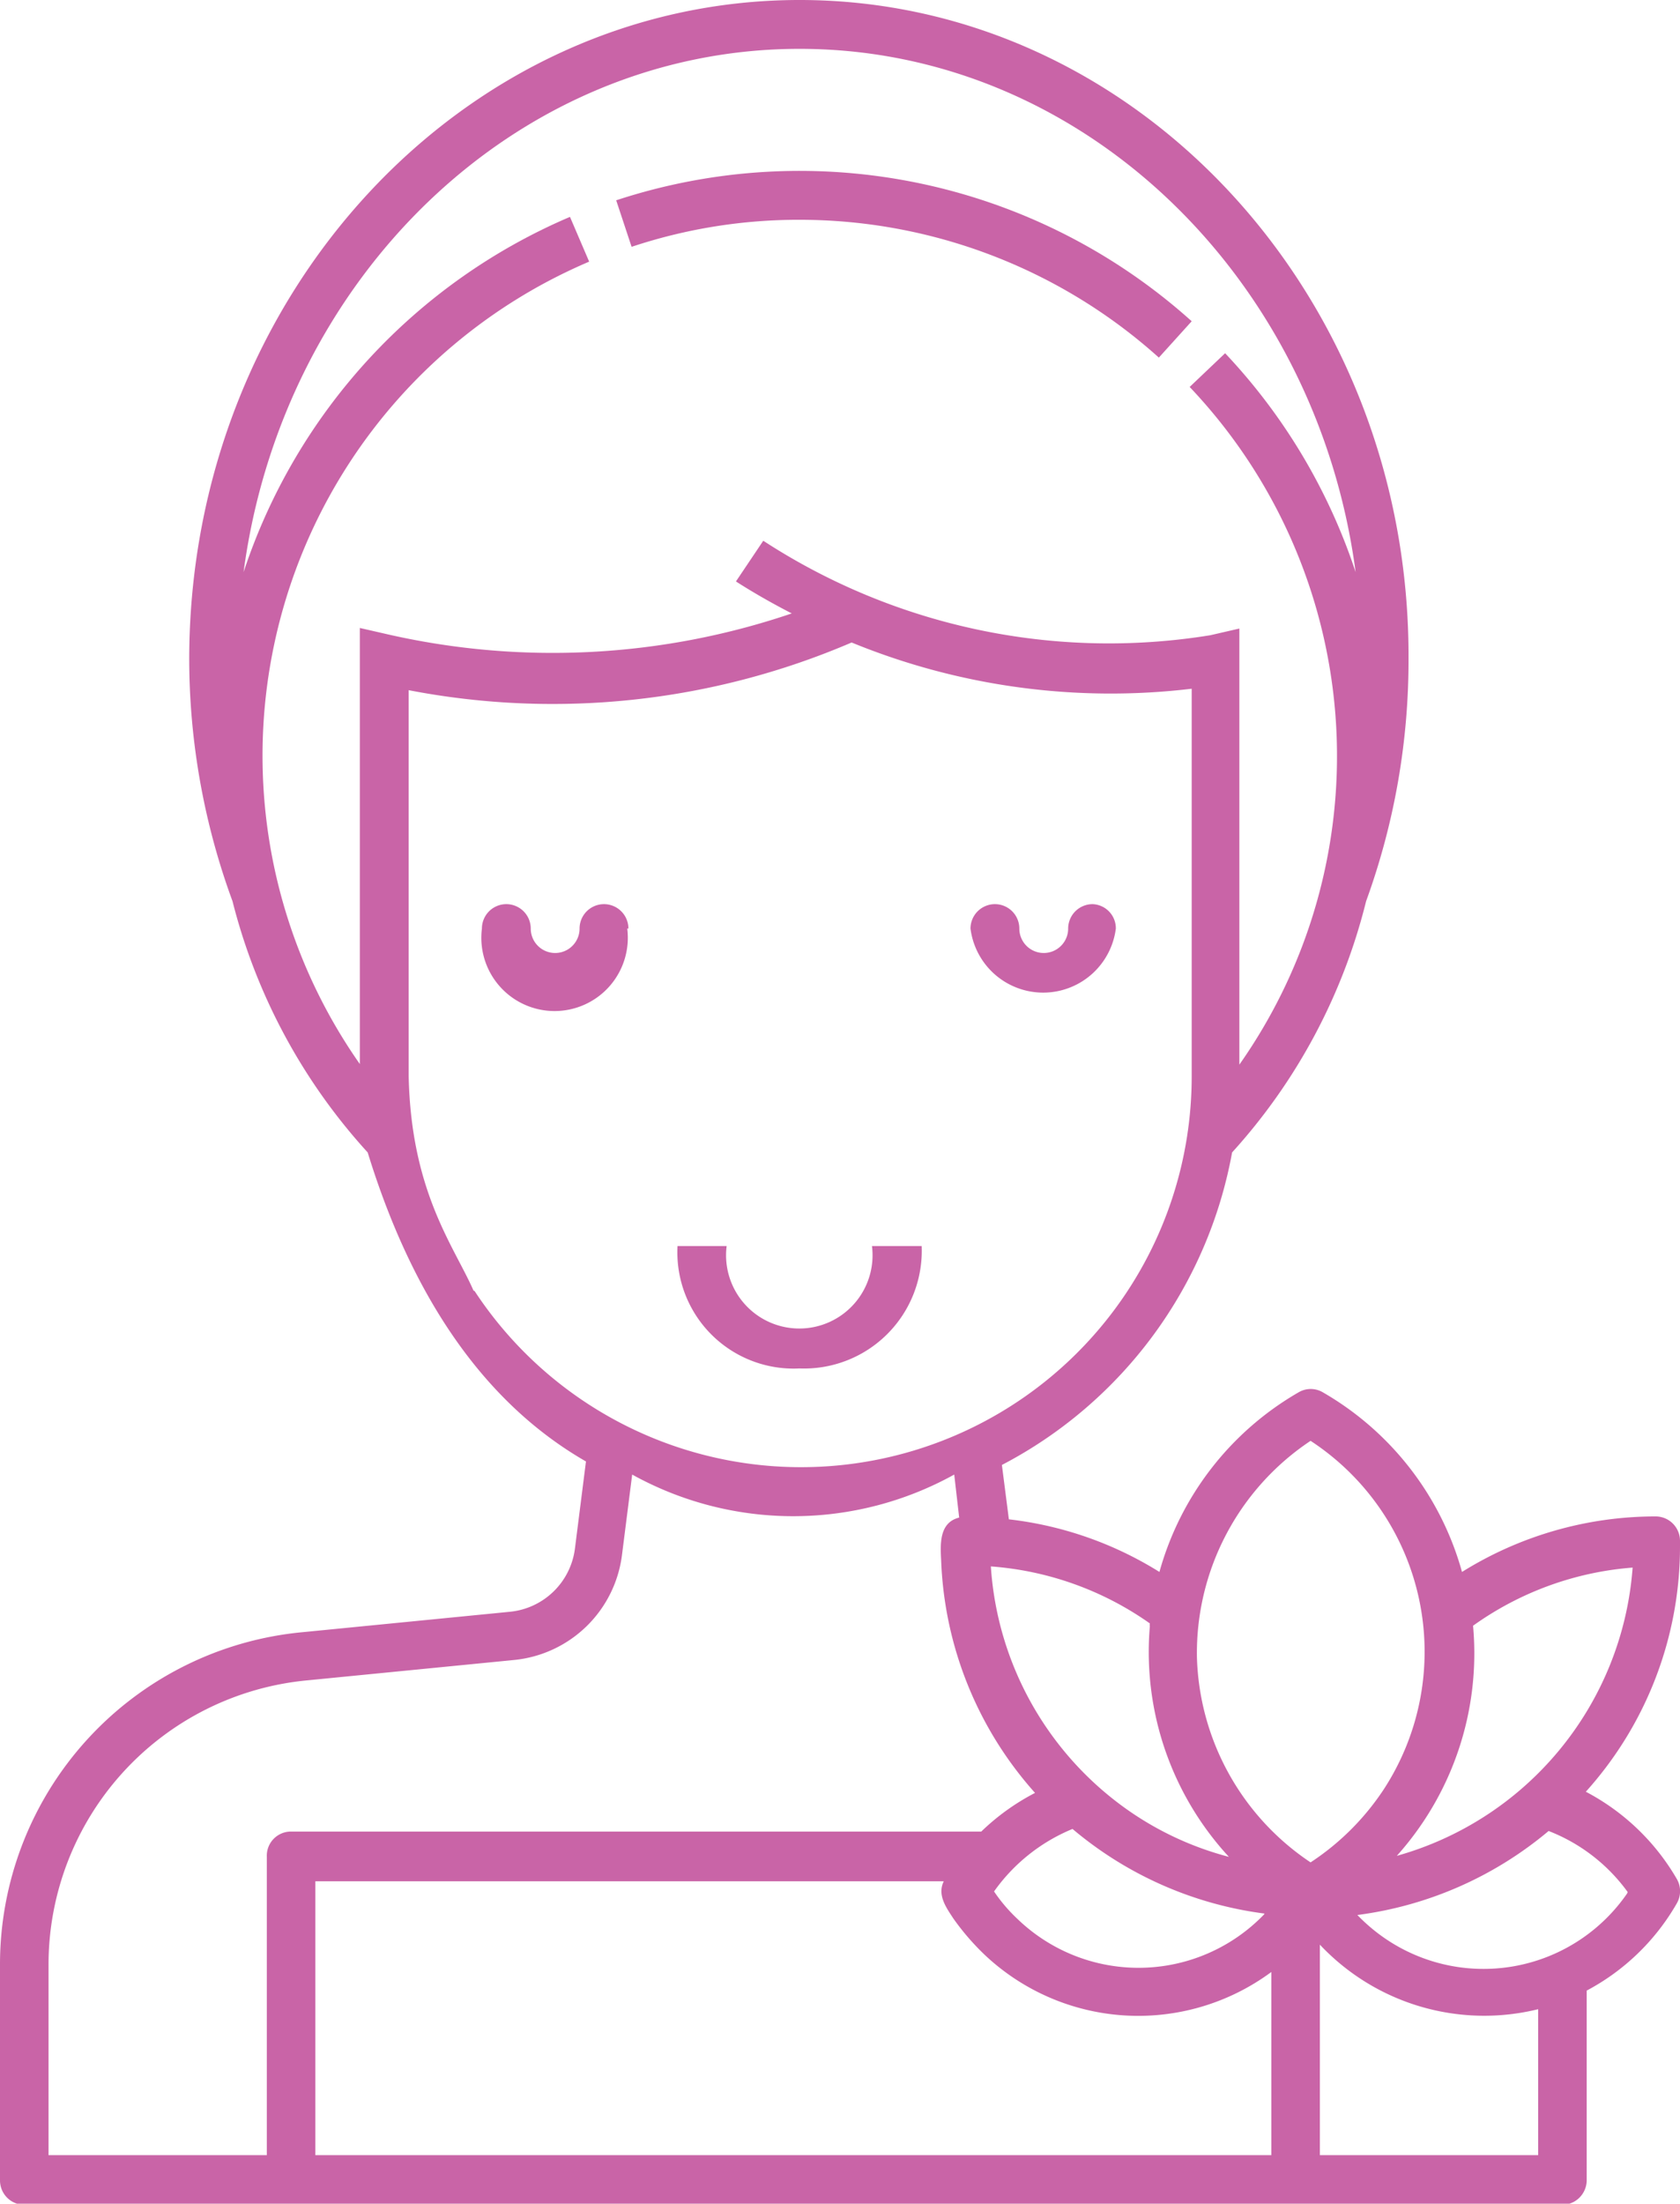 <svg xmlns="http://www.w3.org/2000/svg" viewBox="0 0 57.8 75.8">
  <defs>
    <style>
      .cls-1 {
        fill: #c964a7;
      }
    </style>
  </defs>
  <g id="Capa_2" data-name="Capa 2">
    <g id="Outline">
      <g>
        <path class="cls-1" d="M30,42.86a2.52,2.52,0,1,1-5,0H23.31a4,4,0,0,0,4.2,4.21,4.05,4.05,0,0,0,4.2-4.21Zm0,0a2.52,2.52,0,1,1-5,0H23.31a4,4,0,0,0,4.2,4.21,4.05,4.05,0,0,0,4.2-4.21Zm0,0a2.52,2.52,0,1,1-5,0H23.31a4,4,0,0,0,4.2,4.21,4.05,4.05,0,0,0,4.2-4.21Zm0,0a2.52,2.52,0,1,1-5,0H23.31a4,4,0,0,0,4.2,4.21,4.05,4.05,0,0,0,4.2-4.21Zm0,0a2.52,2.52,0,1,1-5,0H23.31a4,4,0,0,0,4.2,4.21,4.05,4.05,0,0,0,4.2-4.21Zm0,0a2.52,2.52,0,1,1-5,0H23.31a4,4,0,0,0,4.2,4.21,4.05,4.05,0,0,0,4.2-4.21Zm0,0a2.52,2.52,0,1,1-5,0H23.31a4,4,0,0,0,4.2,4.21,4.05,4.05,0,0,0,4.2-4.21Zm0,0a2.52,2.52,0,1,1-5,0H23.31a4,4,0,0,0,4.2,4.21,4.05,4.05,0,0,0,4.2-4.21Zm0,0a2.52,2.52,0,1,1-5,0H23.31a4,4,0,0,0,4.2,4.21,4.05,4.05,0,0,0,4.2-4.21Zm0,0a2.52,2.52,0,1,1-5,0H23.31a4,4,0,0,0,4.2,4.21,4.05,4.05,0,0,0,4.2-4.21Zm0,0a2.52,2.52,0,1,1-5,0H23.31a4,4,0,0,0,4.2,4.21,4.05,4.05,0,0,0,4.2-4.21Zm0,0a2.52,2.52,0,1,1-5,0H23.31a4,4,0,0,0,4.2,4.21,4.05,4.05,0,0,0,4.2-4.21Zm0,0a2.52,2.52,0,1,1-5,0H23.31a4,4,0,0,0,4.2,4.21,4.05,4.05,0,0,0,4.2-4.21Zm0,0a2.52,2.52,0,1,1-5,0H23.31a4,4,0,0,0,4.2,4.21,4.05,4.05,0,0,0,4.2-4.21Zm0,0a2.52,2.52,0,1,1-5,0H23.31a4,4,0,0,0,4.2,4.21,4.05,4.05,0,0,0,4.2-4.21Zm0,0a2.52,2.52,0,1,1-5,0H23.31a4,4,0,0,0,4.2,4.21,4.05,4.05,0,0,0,4.2-4.21Zm0,0a2.52,2.52,0,1,1-5,0H23.31a4,4,0,0,0,4.2,4.21,4.05,4.05,0,0,0,4.2-4.21Zm0,0a2.52,2.52,0,1,1-5,0H23.31a4,4,0,0,0,4.2,4.21,4.05,4.05,0,0,0,4.2-4.21ZM57.8,53a.84.84,0,0,0-.83-.84,12.58,12.58,0,0,0-6.67,1.91,10.31,10.31,0,0,0-4.79-6.18.82.82,0,0,0-.83,0,10.31,10.31,0,0,0-4.79,6.18,12.45,12.45,0,0,0-5.18-1.81l-.24-1.87a15.19,15.19,0,0,0,7.92-10.75A20,20,0,0,0,47,31h0a24.21,24.21,0,0,0,1.46-8.32C48.52,10.18,39.09,0,27.51,0s-21,10.18-21,22.69A24.21,24.21,0,0,0,8,31H8a20.14,20.14,0,0,0,4.65,8.64c1.78,5.78,4.57,8.94,7.51,10.63l-.38,3a2.5,2.5,0,0,1-2.24,2.17l-7.11.7A11.48,11.48,0,0,0,0,67.61V75a.84.84,0,0,0,.83.84H53.75a.85.85,0,0,0,.84-.84V68.47a7.77,7.77,0,0,0,3.1-3,.84.84,0,0,0,0-.84,7.81,7.81,0,0,0-3.13-3,12.6,12.6,0,0,0,3.24-8.47ZM39.56,55.84a.31.31,0,0,0,0,.1,10.39,10.39,0,0,0,2.72,7.93,10.84,10.84,0,0,1-3.42-1.57,11.13,11.13,0,0,1-4.77-8.42A10.86,10.86,0,0,1,39.56,55.84Zm3.94,10A6,6,0,0,1,35,66a5.53,5.53,0,0,1-.8-.94,6.19,6.19,0,0,1,2.7-2.15A12.78,12.78,0,0,0,43.5,65.82ZM12.38,21.6v15A18.47,18.47,0,0,1,20.27,9l-.66-1.54A20.14,20.14,0,0,0,8.38,19.68c1.35-10.16,9.41-18,19.13-18s17.79,7.85,19.13,18a20.16,20.16,0,0,0-4.49-7.53l-1.22,1.16a18.44,18.44,0,0,1,1.71,23.31v-15l-1,.23a21.79,21.79,0,0,1-15.38-3.25L25.32,20c.64.41,1.28.77,1.92,1.1a25.57,25.57,0,0,1-13.81.74Zm3.91,22.79C15.62,42.86,14.14,41,14.06,37V23.74A26.08,26.08,0,0,0,29.3,22.1,23.5,23.5,0,0,0,41,23.69V37a13.44,13.44,0,0,1-24.67,7.41ZM9.18,63.87V74.13H1.67V67.61a9.82,9.82,0,0,1,8.89-9.81l7.11-.7a4.15,4.15,0,0,0,3.73-3.62l.35-2.76a11.43,11.43,0,0,0,11.08,0L33,52.2c-.69.17-.65.91-.62,1.47a12.7,12.7,0,0,0,3.23,8A7.86,7.86,0,0,0,33.76,63H10A.83.83,0,0,0,9.18,63.87ZM43.74,74.13H10.85V64.71H32.47c-.23.47.08.9.33,1.28a8.5,8.5,0,0,0,1.11,1.28,7.7,7.7,0,0,0,9.83.56ZM41.18,57a8.77,8.77,0,0,1,3.91-7.44,8.67,8.67,0,0,1,2.51,12,8.79,8.79,0,0,1-2.51,2.5A8.78,8.78,0,0,1,41.18,57ZM52.92,74.13H45.41V66.89a7.76,7.76,0,0,0,7.51,2.22Zm3.06-9a6,6,0,0,1-8.38,1.51,6.09,6.09,0,0,1-.9-.77,12.78,12.78,0,0,0,6.58-2.89A6.07,6.07,0,0,1,56,65.08Zm-8-1.21a10.43,10.43,0,0,0,2.7-8,10.86,10.86,0,0,1,5.49-2A11.15,11.15,0,0,1,47.93,63.87ZM27.51,47.07a4.05,4.05,0,0,0,4.2-4.21H30a2.52,2.52,0,1,1-5,0H23.31A4,4,0,0,0,27.51,47.07ZM30,42.86a2.52,2.52,0,1,1-5,0H23.31a4,4,0,0,0,4.2,4.21,4.05,4.05,0,0,0,4.2-4.21Zm0,0a2.52,2.52,0,1,1-5,0H23.31a4,4,0,0,0,4.2,4.21,4.05,4.05,0,0,0,4.2-4.21Zm0,0a2.52,2.52,0,1,1-5,0H23.31a4,4,0,0,0,4.2,4.21,4.05,4.05,0,0,0,4.2-4.21Zm0,0a2.52,2.52,0,1,1-5,0H23.31a4,4,0,0,0,4.2,4.21,4.05,4.05,0,0,0,4.2-4.21Zm0,0a2.52,2.52,0,1,1-5,0H23.31a4,4,0,0,0,4.2,4.21,4.05,4.05,0,0,0,4.2-4.21Zm0,0a2.52,2.52,0,1,1-5,0H23.31a4,4,0,0,0,4.2,4.21,4.05,4.05,0,0,0,4.2-4.21Zm0,0a2.52,2.52,0,1,1-5,0H23.31a4,4,0,0,0,4.2,4.21,4.05,4.05,0,0,0,4.2-4.21Zm0,0a2.52,2.52,0,1,1-5,0H23.31a4,4,0,0,0,4.2,4.21,4.05,4.05,0,0,0,4.2-4.21Zm0,0a2.52,2.52,0,1,1-5,0H23.31a4,4,0,0,0,4.2,4.21,4.05,4.05,0,0,0,4.2-4.21Zm0,0a2.52,2.52,0,1,1-5,0H23.31a4,4,0,0,0,4.2,4.21,4.05,4.05,0,0,0,4.2-4.21Zm0,0a2.52,2.52,0,1,1-5,0H23.31a4,4,0,0,0,4.2,4.21,4.05,4.05,0,0,0,4.2-4.21Zm0,0a2.52,2.52,0,1,1-5,0H23.31a4,4,0,0,0,4.2,4.21,4.05,4.05,0,0,0,4.2-4.21Zm0,0a2.52,2.52,0,1,1-5,0H23.31a4,4,0,0,0,4.2,4.21,4.05,4.05,0,0,0,4.2-4.21Zm0,0a2.52,2.52,0,1,1-5,0H23.31a4,4,0,0,0,4.2,4.21,4.05,4.05,0,0,0,4.2-4.21Zm0,0a2.52,2.52,0,1,1-5,0H23.31a4,4,0,0,0,4.2,4.21,4.05,4.05,0,0,0,4.2-4.21Zm0,0a2.52,2.52,0,1,1-5,0H23.31a4,4,0,0,0,4.2,4.21,4.05,4.05,0,0,0,4.2-4.21Zm0,0a2.52,2.52,0,1,1-5,0H23.31a4,4,0,0,0,4.2,4.21,4.05,4.05,0,0,0,4.2-4.21Zm0,0a2.52,2.52,0,1,1-5,0H23.31a4,4,0,0,0,4.2,4.21,4.05,4.05,0,0,0,4.2-4.21Z"/>
        <path class="cls-1" d="M41,11.05,39.87,12.3A18.49,18.49,0,0,0,27.51,7.56a18.17,18.17,0,0,0-5.78.93l-.53-1.6A20.18,20.18,0,0,1,41,11.05Z"/>
        <path class="cls-1" d="M21.62,31.94a.84.84,0,0,0-1.68,0,.84.84,0,0,1-1.68,0,.84.84,0,0,0-1.68,0,2.52,2.52,0,1,0,5,0Z"/>
        <path class="cls-1" d="M37.59,31.1a.84.84,0,0,0-.84.84.84.84,0,0,1-1.68,0,.84.84,0,0,0-1.68,0,2.52,2.52,0,0,0,5,0A.83.83,0,0,0,37.59,31.1Z"/>
      </g>
    </g>
  </g>
</svg>

